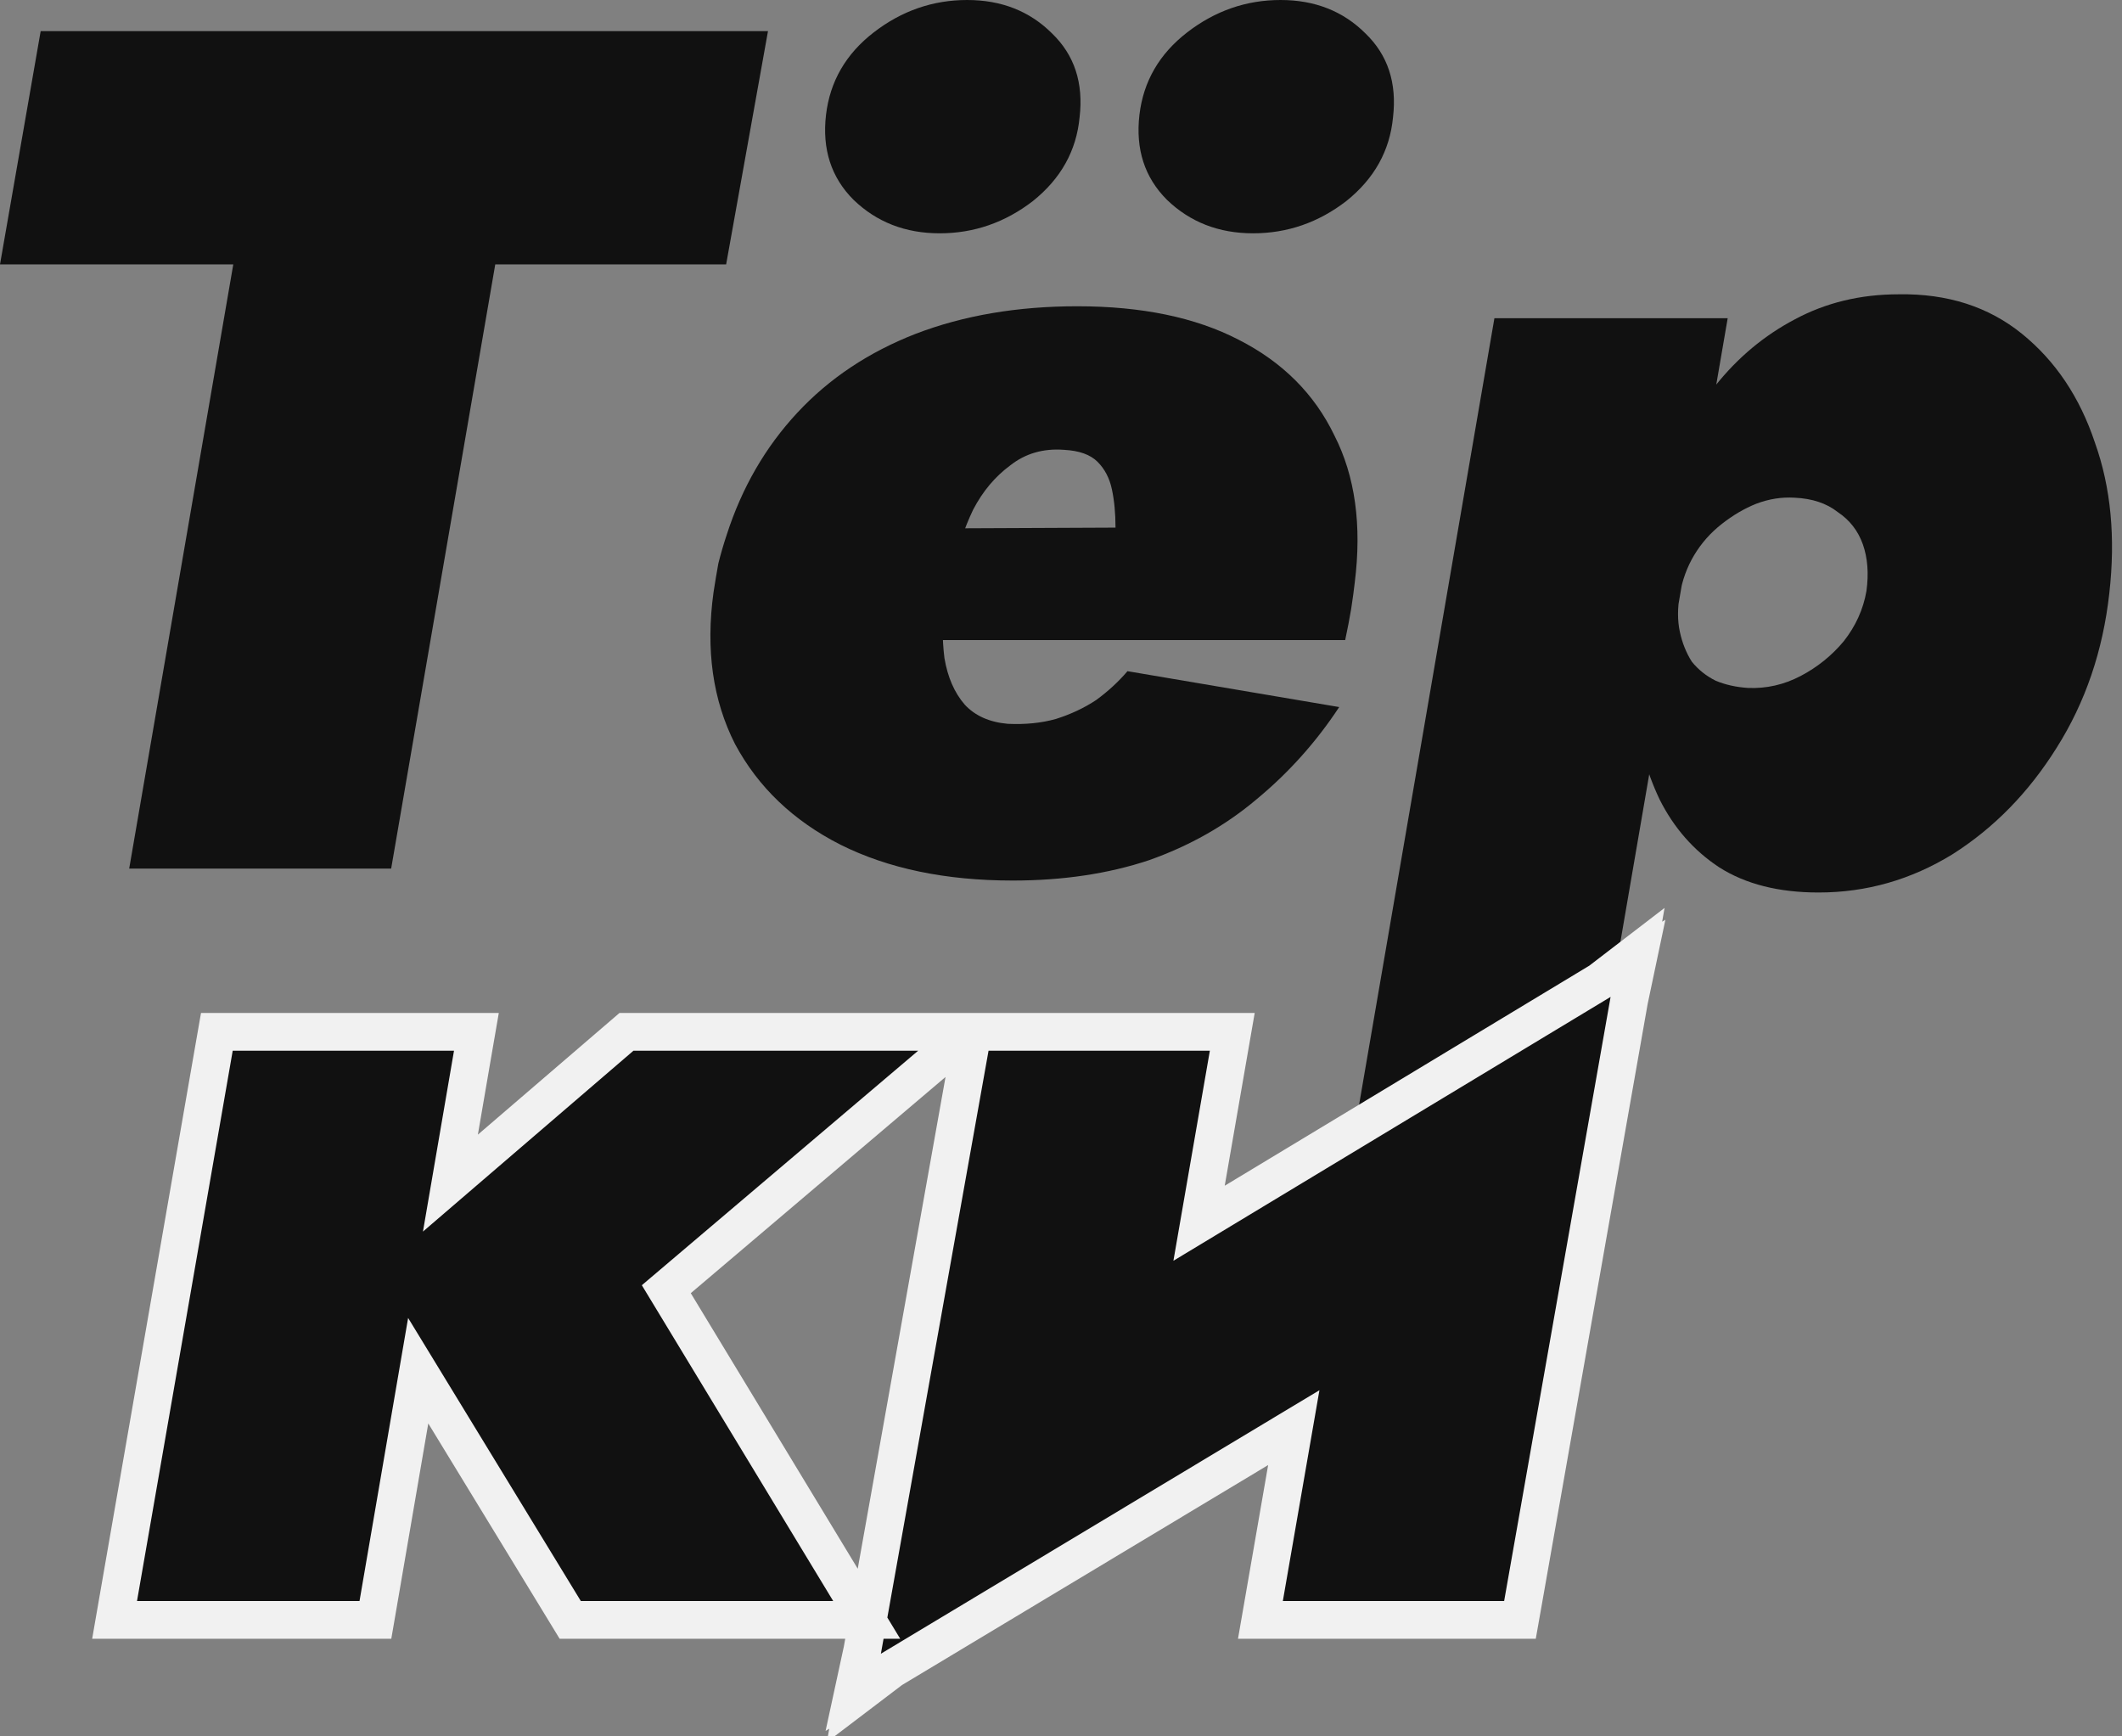 <svg width="77" height="63" viewBox="0 0 77 63" fill="none" xmlns="http://www.w3.org/2000/svg">
<rect x="0" y="0" width="77" height="63" fill="#808080" stroke="none"/>
<path d="M0 9.593H8.465L4.688 31.514H14.194L17.971 9.593H26.349L27.868 1.129H1.476L0 9.593Z" fill="#111111"/>
<path d="M30.233 23.223H48.812C48.899 22.818 48.971 22.442 49.029 22.095C49.087 21.718 49.13 21.4 49.159 21.14C49.42 19.056 49.174 17.276 48.421 15.8C47.698 14.296 46.54 13.138 44.949 12.328C43.386 11.518 41.432 11.112 39.089 11.112C36.918 11.112 34.965 11.445 33.228 12.111C31.521 12.776 30.089 13.731 28.931 14.976C27.773 16.22 26.92 17.696 26.37 19.403C26.254 19.751 26.153 20.098 26.066 20.445C26.008 20.764 25.95 21.111 25.892 21.487C25.603 23.57 25.864 25.408 26.674 27C27.513 28.562 28.786 29.778 30.494 30.646C32.23 31.514 34.314 31.948 36.745 31.948C38.568 31.948 40.217 31.702 41.693 31.21C43.169 30.689 44.471 29.951 45.6 28.997C46.757 28.041 47.756 26.927 48.595 25.654L40.912 24.352C40.593 24.728 40.217 25.075 39.783 25.394C39.349 25.683 38.857 25.915 38.307 26.088C37.786 26.233 37.208 26.291 36.571 26.262C35.905 26.204 35.384 25.972 35.008 25.567C34.632 25.133 34.386 24.569 34.27 23.874C34.183 23.18 34.183 22.398 34.27 21.53L34.574 20.662C34.748 19.881 34.994 19.157 35.312 18.492C35.659 17.826 36.108 17.291 36.658 16.886C37.208 16.452 37.859 16.264 38.611 16.321C39.161 16.35 39.566 16.495 39.827 16.756C40.087 17.016 40.261 17.349 40.347 17.754C40.434 18.159 40.478 18.622 40.478 19.143L30.841 19.186L30.233 23.223ZM41.346 4.167C41.201 5.412 41.534 6.439 42.344 7.249C43.183 8.059 44.225 8.465 45.469 8.465C46.714 8.465 47.843 8.074 48.855 7.293C49.868 6.482 50.432 5.469 50.548 4.254C50.693 3.01 50.36 1.997 49.55 1.215C48.74 0.405 47.712 0 46.468 0C45.224 0 44.095 0.391 43.082 1.172C42.069 1.953 41.49 2.952 41.346 4.167ZM29.973 4.167C29.828 5.412 30.161 6.439 30.971 7.249C31.81 8.059 32.852 8.465 34.097 8.465C35.341 8.465 36.47 8.074 37.482 7.293C38.495 6.482 39.06 5.469 39.175 4.254C39.32 3.01 38.987 1.997 38.177 1.215C37.367 0.405 36.339 0 35.095 0C33.851 0 32.722 0.391 31.709 1.172C30.696 1.953 30.117 2.952 29.973 4.167Z" fill="#111111"/>
<path d="M57.613 41.064L62.692 11.546H54.227L49.148 41.064H57.613ZM76.539 21.53C76.77 19.505 76.597 17.681 76.018 16.061C75.468 14.411 74.585 13.095 73.37 12.111C72.154 11.127 70.664 10.649 68.899 10.678C67.51 10.678 66.251 10.982 65.122 11.59C64.023 12.169 63.068 12.964 62.258 13.977C61.447 14.961 60.796 16.104 60.304 17.407C59.812 18.68 59.479 20.04 59.306 21.487C59.132 22.876 59.118 24.222 59.262 25.524C59.407 26.797 59.725 27.955 60.217 28.997C60.738 30.038 61.462 30.863 62.388 31.471C63.343 32.078 64.544 32.382 65.991 32.382C67.727 32.382 69.347 31.919 70.852 30.993C72.357 30.038 73.616 28.75 74.629 27.13C75.671 25.48 76.307 23.614 76.539 21.53ZM67.727 21.444C67.611 22.109 67.336 22.717 66.902 23.267C66.468 23.788 65.947 24.207 65.34 24.526C64.732 24.844 64.095 24.988 63.429 24.96C62.995 24.931 62.605 24.844 62.258 24.699C61.91 24.526 61.621 24.294 61.389 24.005C61.187 23.686 61.042 23.325 60.955 22.919C60.868 22.514 60.868 22.066 60.955 21.574C61.042 21.053 61.216 20.575 61.476 20.141C61.737 19.707 62.069 19.331 62.475 19.013C62.88 18.694 63.299 18.448 63.733 18.275C64.196 18.101 64.659 18.029 65.122 18.058C65.759 18.087 66.28 18.26 66.685 18.579C67.119 18.868 67.423 19.259 67.597 19.751C67.77 20.243 67.814 20.807 67.727 21.444Z" fill="#111111"/>
<path d="M8.444 37.438H7.869L7.77 38.005L4.297 57.973L4.158 58.774H4.972H13.046H13.622L13.72 58.206L15.175 49.732L20.492 58.446L20.692 58.774H21.076H30.235H31.45L30.82 57.735L24.178 46.775L33.76 38.644L35.181 37.438H33.317H22.986H22.732L22.54 37.603L16.344 42.926L17.149 38.238L17.287 37.438H16.475H8.444ZM58.057 35.603L43.51 44.382L44.576 38.239L44.715 37.438H43.901H35.871H35.298L35.197 38.002L31.293 59.867L30.961 61.401L31.026 61.362L30.983 61.605L32.349 60.568L46.947 51.798L45.875 57.973L45.736 58.774H46.549H54.58H55.154L55.254 58.209L59.115 36.299L59.437 34.77L59.379 34.805L59.423 34.555L58.057 35.603Z" fill="#111111" stroke="#F1F1F1" stroke-width="1.369"/>
</svg>
